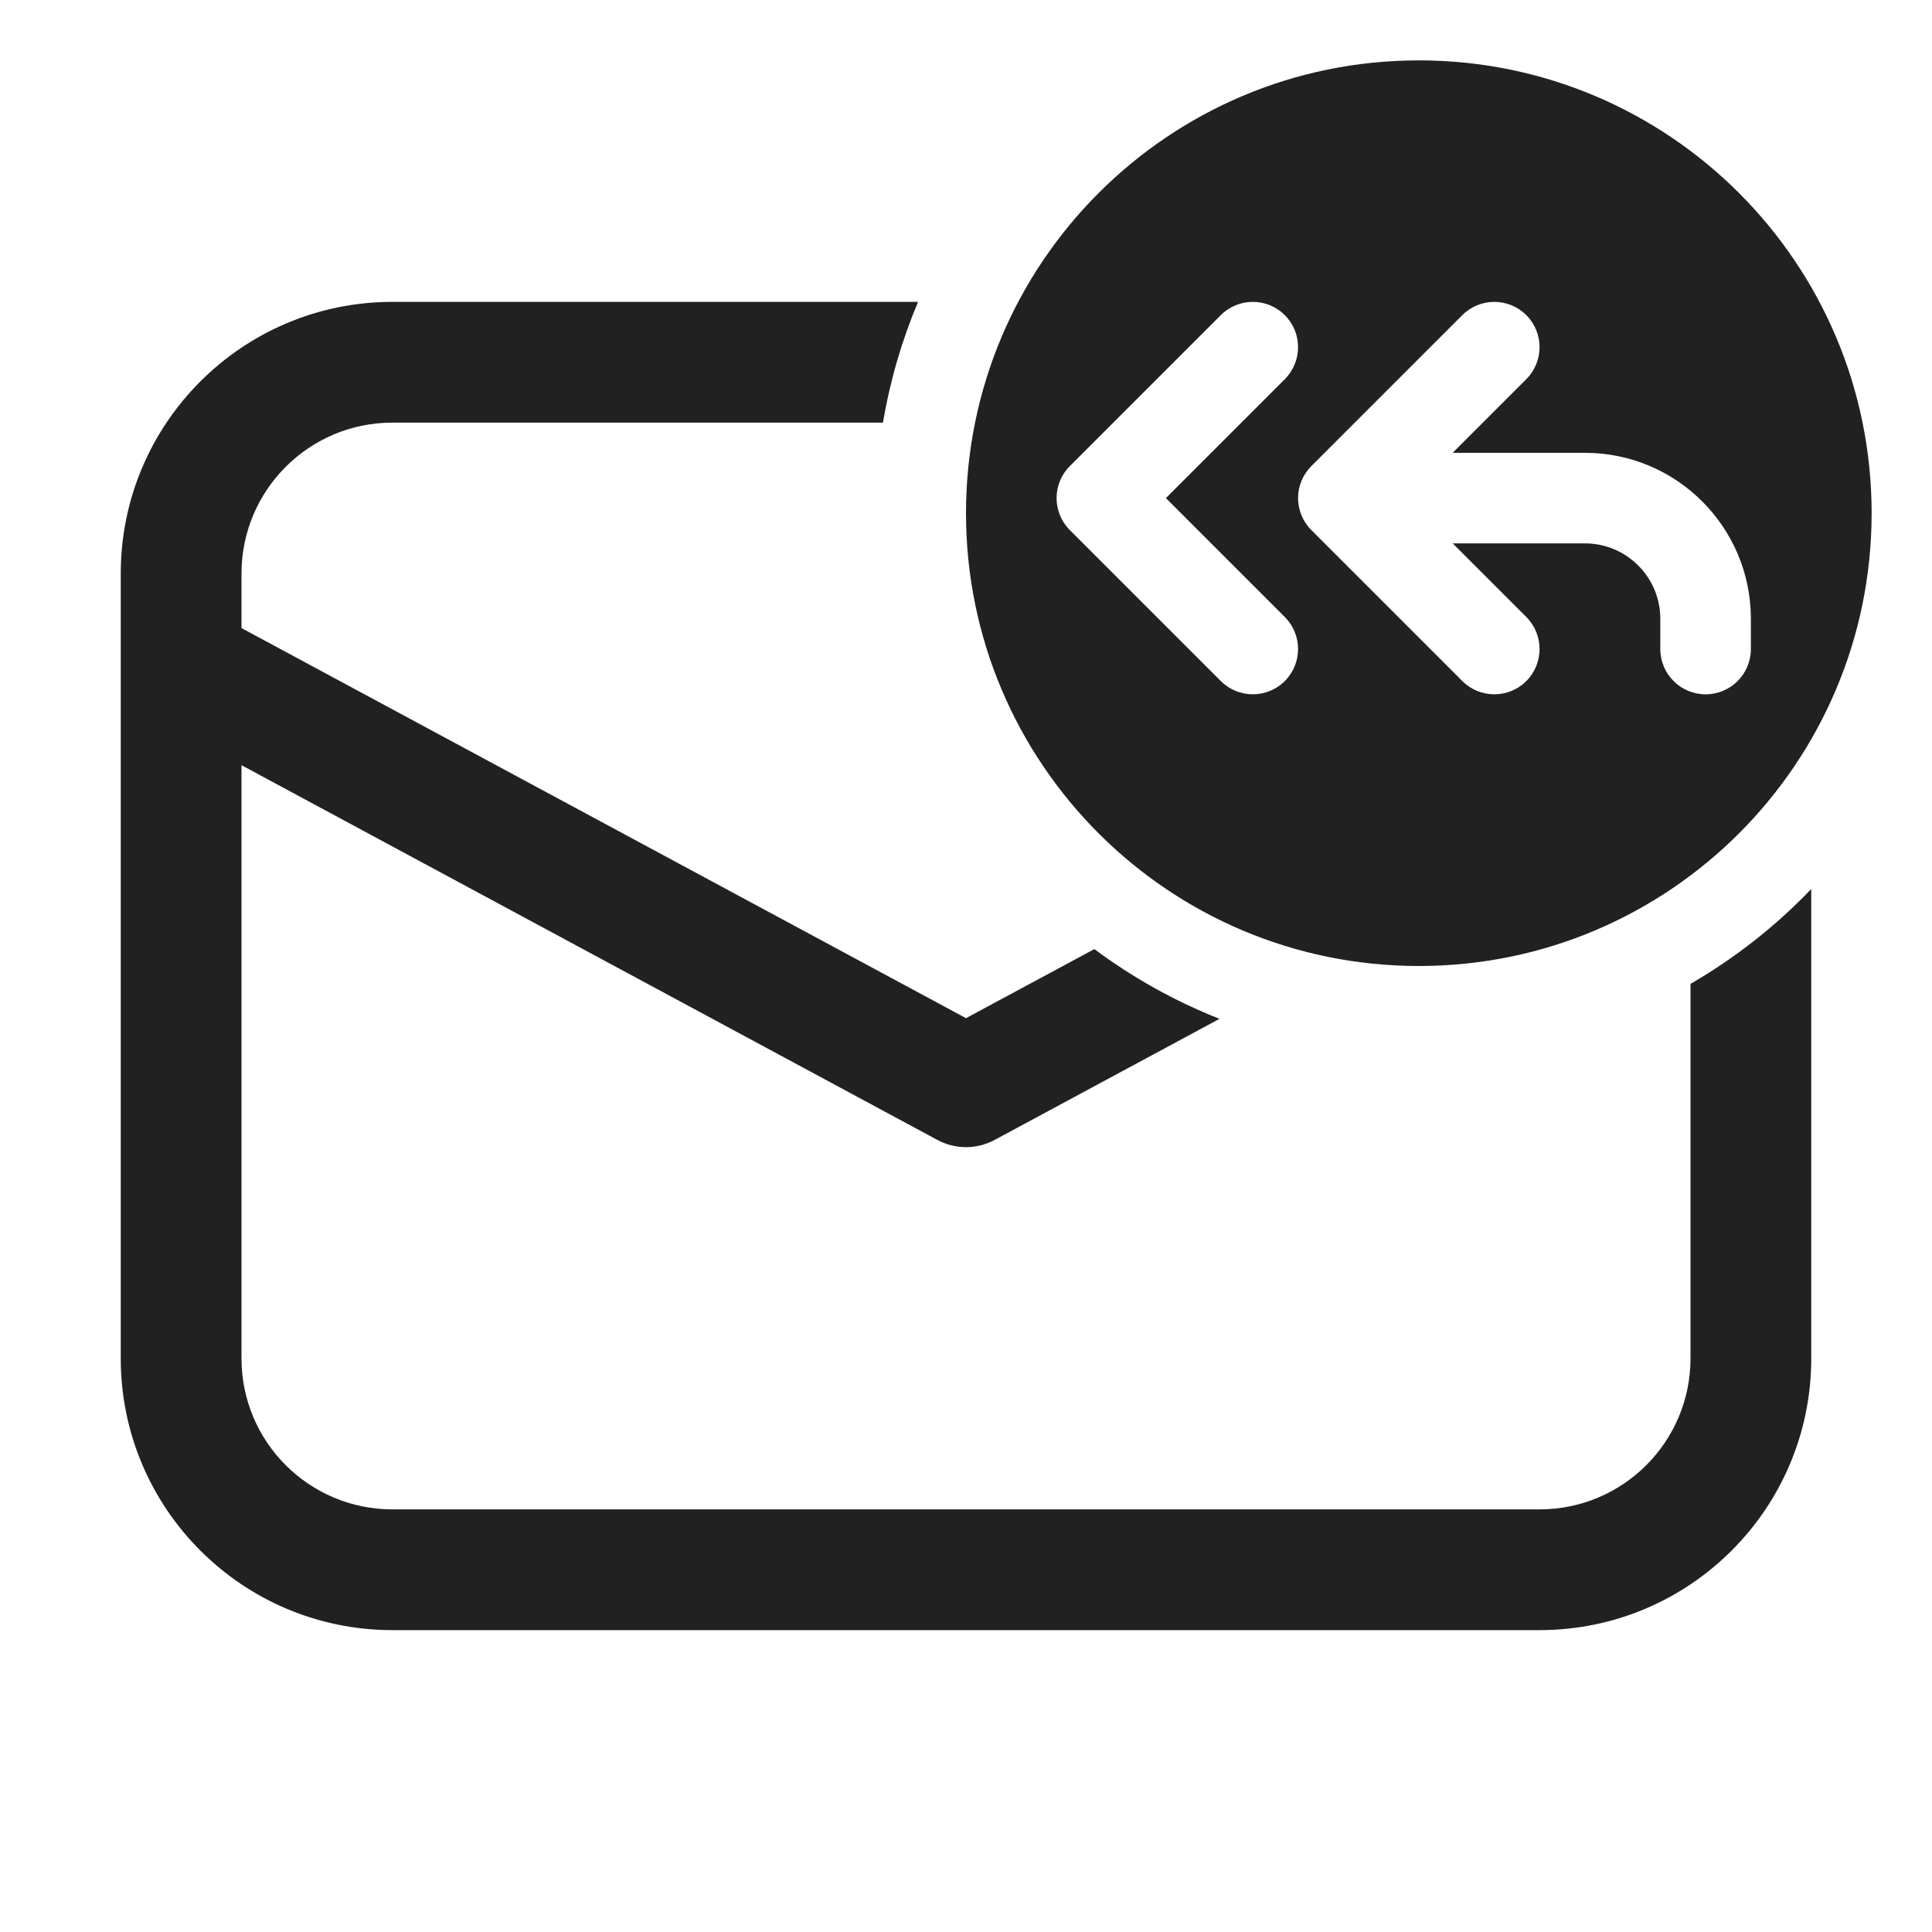 <svg width="32" height="32" viewBox="0 0 32 32" fill="none" xmlns="http://www.w3.org/2000/svg">
<path d="M23.5 16C27.642 16 31 12.642 31 8.5C31 4.358 27.642 1 23.5 1C19.358 1 16 4.358 16 8.5C16 12.642 19.358 16 23.5 16ZM20.22 5.22C20.513 4.927 20.988 4.927 21.281 5.22C21.573 5.513 21.573 5.987 21.281 6.28L19.311 8.25L21.281 10.22C21.573 10.513 21.573 10.987 21.281 11.28C20.988 11.573 20.513 11.573 20.22 11.28L17.72 8.78C17.427 8.487 17.427 8.013 17.72 7.72L20.22 5.22ZM25.281 5.22C25.573 5.513 25.573 5.987 25.281 6.28L24.061 7.5H26.25C27.769 7.5 29 8.731 29 10.25V10.75C29 11.164 28.665 11.5 28.25 11.5C27.836 11.5 27.5 11.164 27.5 10.75V10.25C27.5 9.56 26.941 9 26.25 9H24.061L25.281 10.22C25.573 10.513 25.573 10.987 25.281 11.28C24.988 11.573 24.513 11.573 24.22 11.28L21.72 8.78C21.427 8.487 21.427 8.013 21.72 7.72L24.22 5.22C24.513 4.927 24.988 4.927 25.281 5.22ZM6.5 5H15.206C14.939 5.633 14.742 6.303 14.625 7H6.5C5.119 7 4 8.119 4 9.5V10.403L16 16.864L18.126 15.72C18.758 16.191 19.454 16.581 20.199 16.875L16.474 18.881C16.178 19.04 15.822 19.04 15.526 18.881L4 12.674V22.5C4 23.881 5.119 25 6.5 25H25.5C26.881 25 28 23.881 28 22.5V16.296C28.74 15.868 29.413 15.338 30 14.725V22.5C30 24.985 27.985 27 25.5 27H6.5C4.015 27 2 24.985 2 22.5V11.019C2 11.006 2 10.993 2 10.979V9.5C2 7.015 4.015 5 6.5 5Z" fill="#212121"/>
</svg>
